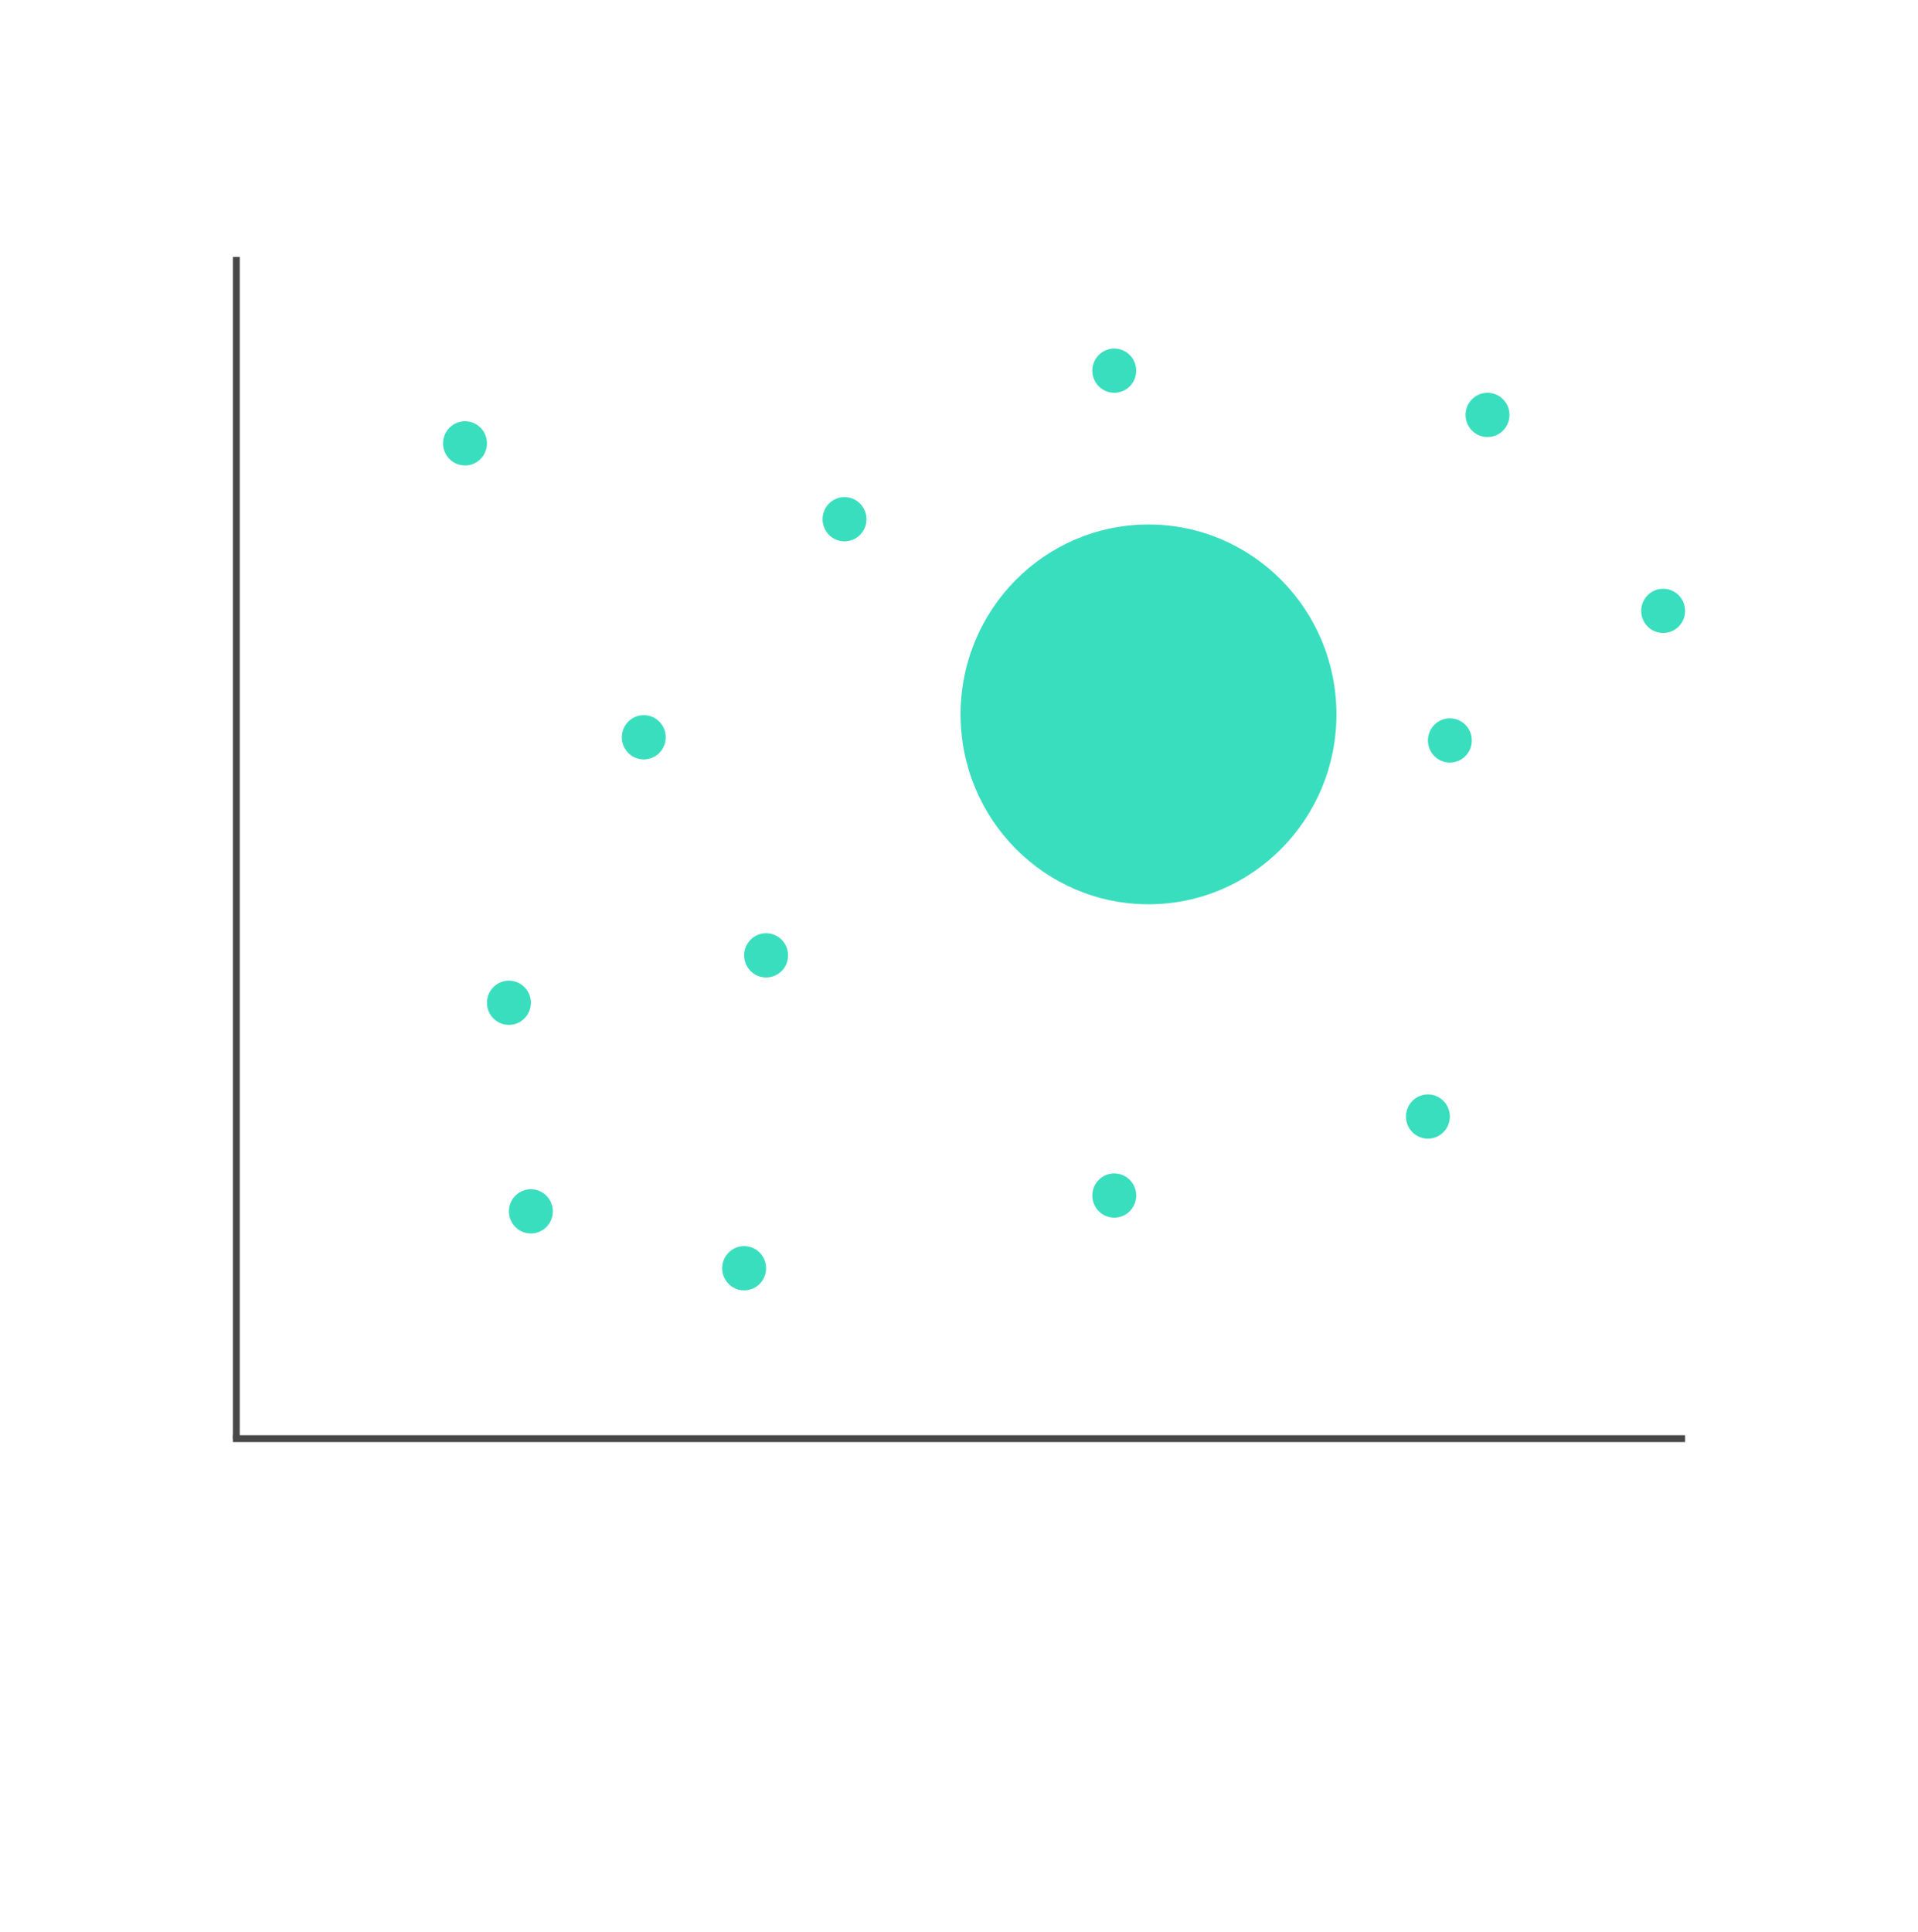 <svg width="280" height="282" viewBox="0 0 280 282" fill="none" xmlns="http://www.w3.org/2000/svg">
<ellipse cx="77.499" cy="176.823" rx="3.205" ry="3.229" fill="#39DEBE"/>
<ellipse cx="74.294" cy="146.375" rx="3.205" ry="3.229" fill="#39DEBE"/>
<ellipse cx="108.633" cy="185.127" rx="3.205" ry="3.229" fill="#39DEBE"/>
<ellipse cx="162.666" cy="174.516" rx="3.205" ry="3.229" fill="#39DEBE"/>
<ellipse cx="93.982" cy="107.623" rx="3.205" ry="3.229" fill="#39DEBE"/>
<ellipse cx="111.841" cy="139.455" rx="3.205" ry="3.229" fill="#39DEBE"/>
<ellipse cx="208.454" cy="162.983" rx="3.205" ry="3.229" fill="#39DEBE"/>
<ellipse cx="211.658" cy="108.084" rx="3.205" ry="3.229" fill="#39DEBE"/>
<ellipse cx="123.287" cy="75.791" rx="3.205" ry="3.229" fill="#39DEBE"/>
<ellipse cx="67.884" cy="64.719" rx="3.205" ry="3.229" fill="#39DEBE"/>
<ellipse cx="162.666" cy="54.108" rx="3.205" ry="3.229" fill="#39DEBE"/>
<ellipse cx="217.154" cy="60.567" rx="3.205" ry="3.229" fill="#39DEBE"/>
<ellipse cx="242.795" cy="89.169" rx="3.205" ry="3.229" fill="#39DEBE"/>
<line x1="34.5" y1="37.5" x2="34.5" y2="210.039" stroke="#484848"/>
<line x1="34" y1="210" x2="246" y2="210" stroke="#484848"/>
<g filter="url(#filter0_d_2260_113212)">
<ellipse cx="167.665" cy="100.28" rx="27.436" ry="27.718" fill="#39DEBE"/>
</g>
<defs>
<filter id="filter0_d_2260_113212" x="-9.771" y="-73.439" width="354.873" height="355.437" filterUnits="userSpaceOnUse" color-interpolation-filters="sRGB">
<feFlood flood-opacity="0" result="BackgroundImageFix"/>
<feColorMatrix in="SourceAlpha" type="matrix" values="0 0 0 0 0 0 0 0 0 0 0 0 0 0 0 0 0 0 127 0" result="hardAlpha"/>
<feOffset dy="4"/>
<feGaussianBlur stdDeviation="75"/>
<feColorMatrix type="matrix" values="0 0 0 0 0.224 0 0 0 0 0.871 0 0 0 0 0.745 0 0 0 0.3 0"/>
<feBlend mode="normal" in2="BackgroundImageFix" result="effect1_dropShadow_2260_113212"/>
<feBlend mode="normal" in="SourceGraphic" in2="effect1_dropShadow_2260_113212" result="shape"/>
</filter>
</defs>
</svg>
